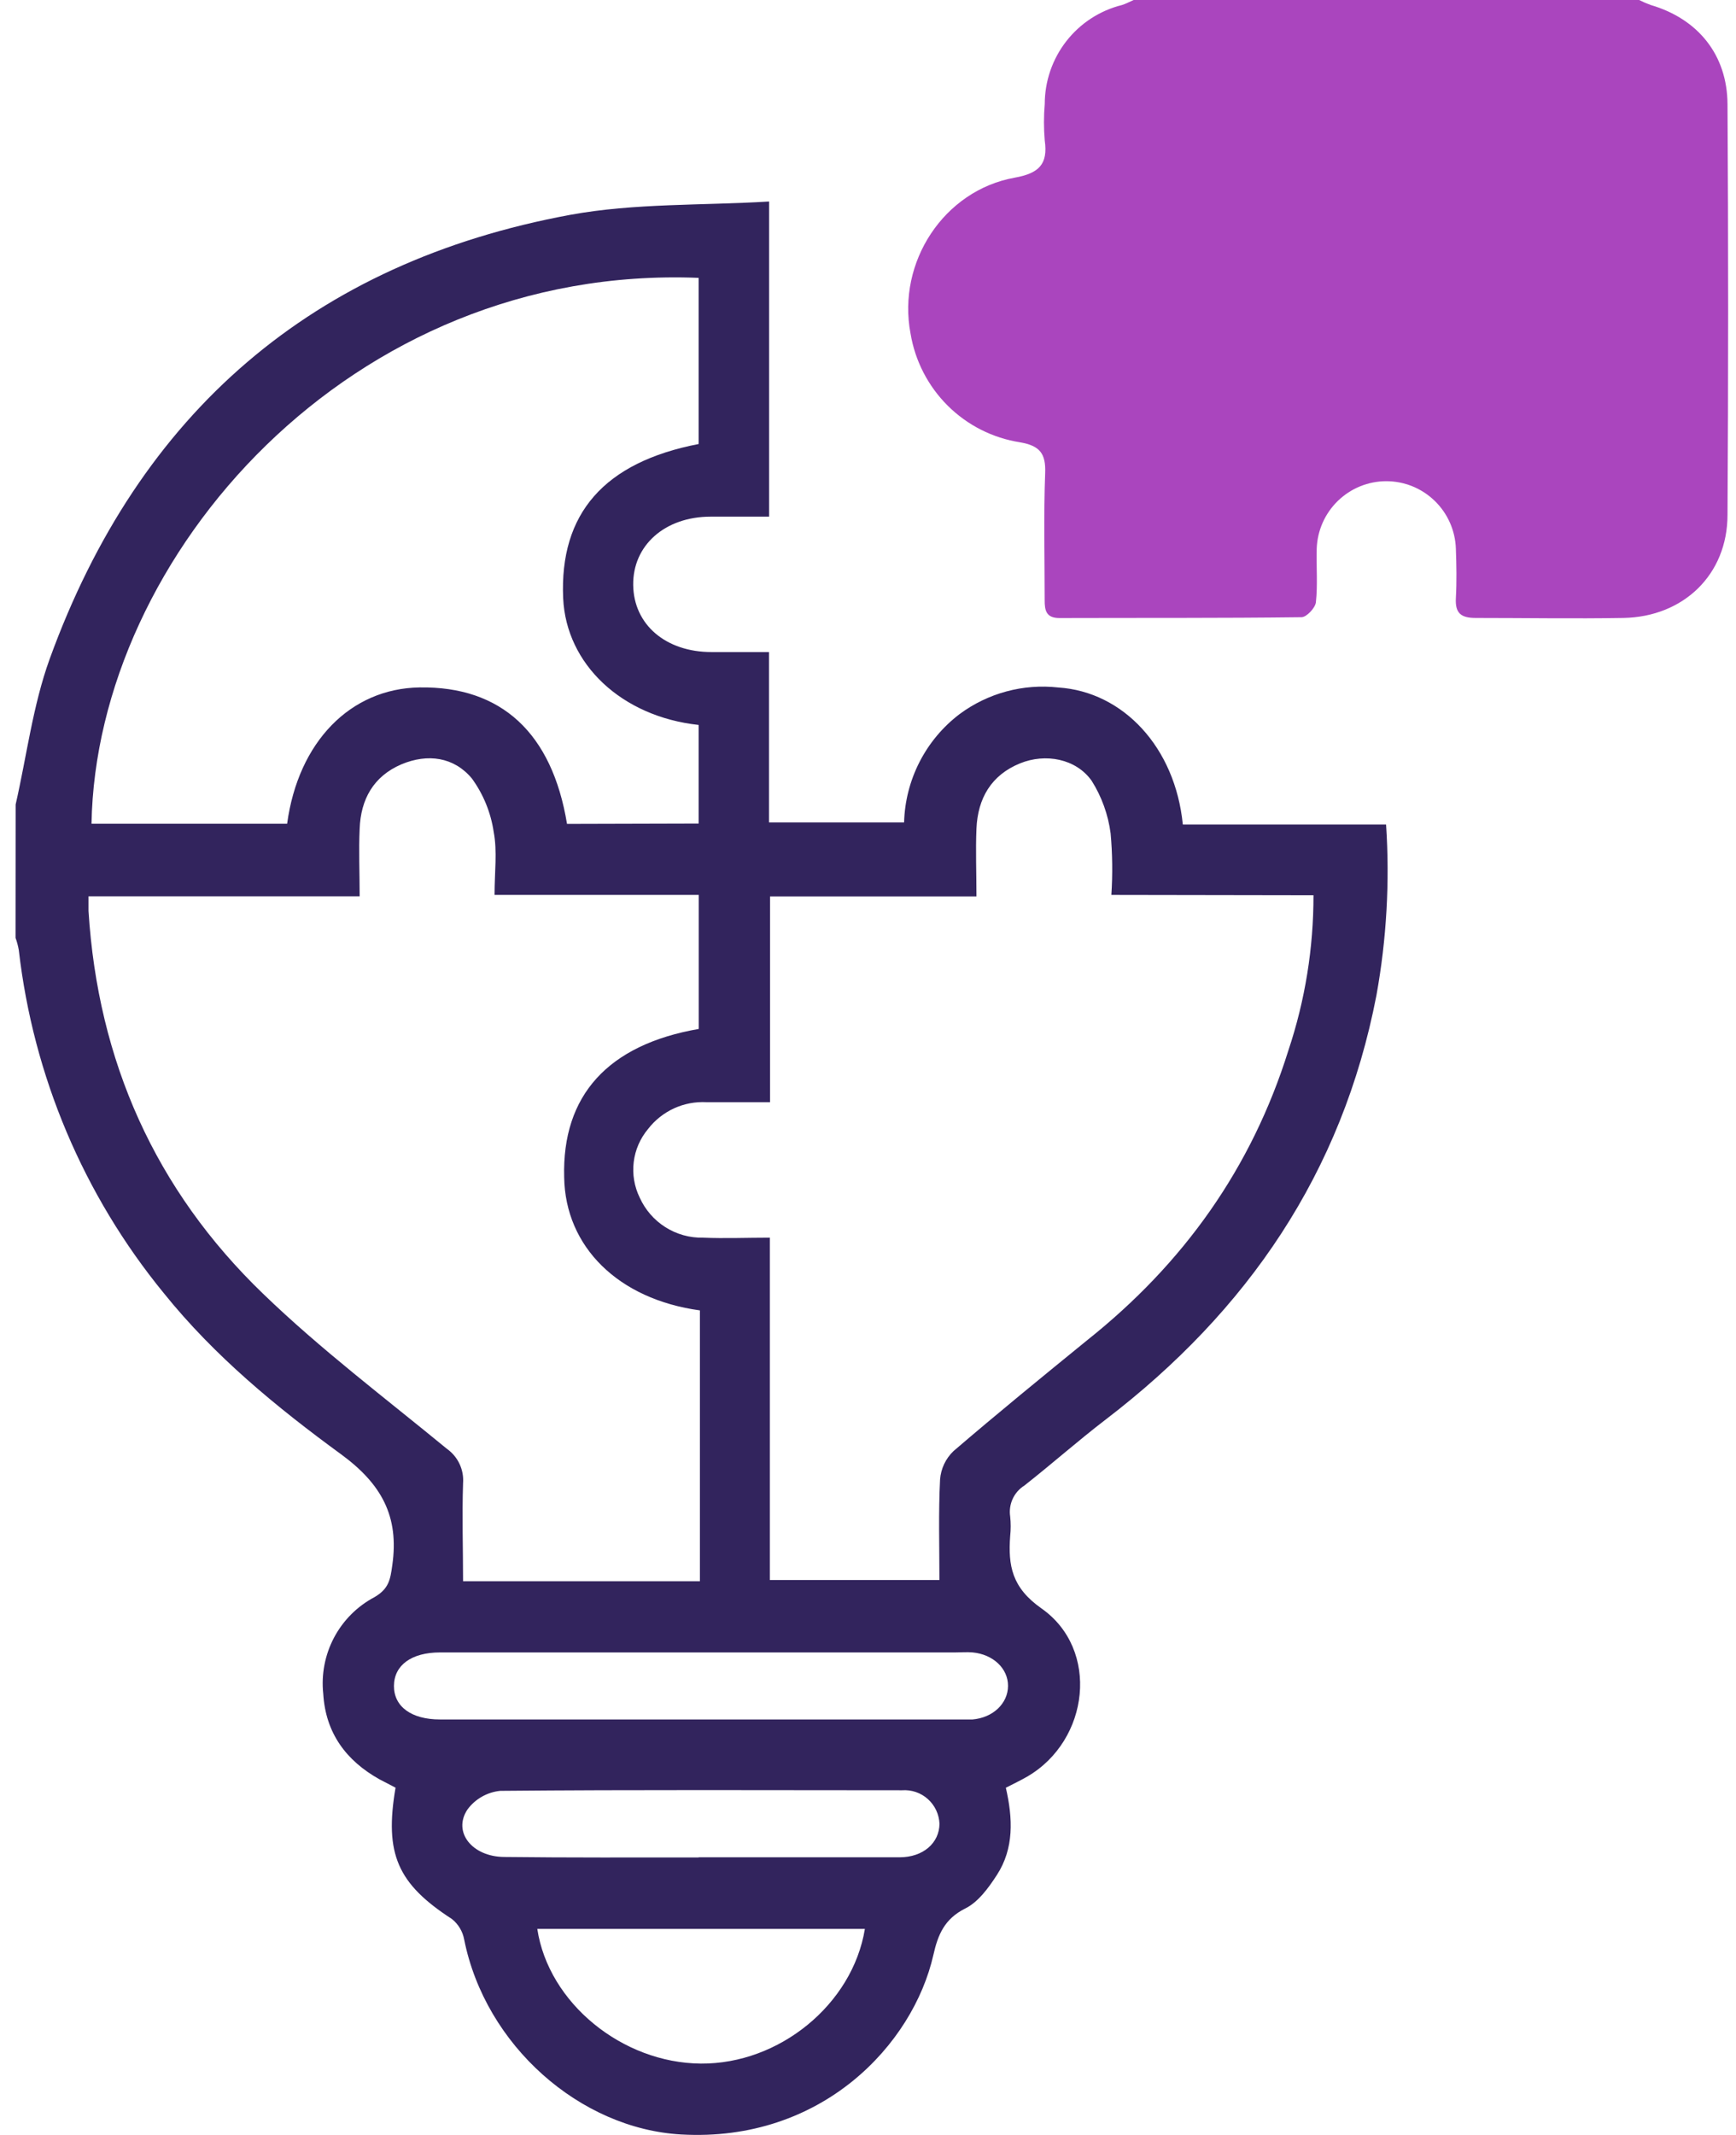 <svg width="74" height="91" viewBox="0 0 74 91" fill="none" xmlns="http://www.w3.org/2000/svg">
<g clip-path="url(#clip0_1310_3513)">
<path d="M0.667 34.285C1.14 32.214 1.4 30.064 2.118 28.082C5.929 17.58 13.338 11.181 24.308 9.156C27.055 8.653 29.913 8.763 32.785 8.588V22.019C31.934 22.019 31.123 22.019 30.294 22.019C28.34 22.019 26.97 23.244 26.991 24.933C27.013 26.622 28.379 27.79 30.333 27.79H32.781V35.05H38.538C38.563 34.152 38.788 33.272 39.197 32.473C39.606 31.674 40.188 30.978 40.901 30.436C42.112 29.537 43.617 29.132 45.114 29.3C47.879 29.482 50.096 31.85 50.42 35.142H59.084C59.245 37.577 59.107 40.023 58.672 42.424C57.213 49.994 53.17 55.876 47.139 60.493C45.954 61.4 44.837 62.393 43.663 63.314C43.445 63.451 43.272 63.65 43.165 63.884C43.058 64.119 43.022 64.38 43.061 64.635C43.09 64.91 43.09 65.186 43.061 65.46C42.969 66.724 43.129 67.66 44.395 68.549C46.886 70.295 46.445 74.17 43.787 75.716C43.502 75.88 43.203 76.023 42.876 76.191C43.175 77.495 43.232 78.773 42.492 79.912C42.136 80.462 41.691 81.073 41.136 81.341C40.264 81.783 39.983 82.444 39.787 83.315C38.923 87.129 35.033 91.307 29.038 90.968C24.718 90.725 20.686 87.168 19.786 82.658C19.723 82.315 19.538 82.005 19.266 81.787C16.95 80.287 16.377 79.016 16.861 76.188L16.174 75.831C14.751 75.034 13.879 73.856 13.779 72.188C13.69 71.361 13.851 70.525 14.24 69.79C14.63 69.056 15.23 68.455 15.964 68.067C16.576 67.71 16.637 67.321 16.722 66.707C17.021 64.618 16.259 63.239 14.537 61.978C11.79 59.972 9.143 57.8 6.979 55.108C3.563 50.934 1.418 45.861 0.802 40.495C0.771 40.317 0.725 40.141 0.663 39.97L0.667 34.285ZM29.785 43.852V38.139H21.081C21.081 37.164 21.202 36.285 21.045 35.46C20.924 34.634 20.604 33.849 20.113 33.175C19.352 32.264 18.234 32.103 17.11 32.575C15.918 33.086 15.377 34.068 15.331 35.321C15.288 36.253 15.331 37.189 15.331 38.199H3.773C3.773 38.463 3.773 38.642 3.773 38.821C4.172 45.22 6.62 50.716 11.221 55.144C13.669 57.508 16.405 59.572 19.049 61.746C19.281 61.91 19.467 62.131 19.588 62.389C19.709 62.646 19.761 62.93 19.739 63.214C19.693 64.603 19.739 65.996 19.739 67.389H29.835V55.847C26.355 55.372 24.095 53.137 24.049 50.173C23.953 46.684 25.92 44.523 29.785 43.852ZM47.374 38.139C47.431 37.265 47.421 36.389 47.342 35.517C47.238 34.723 46.964 33.96 46.538 33.282C45.872 32.332 44.563 32.093 43.484 32.532C42.253 33.032 41.677 34.025 41.623 35.321C41.584 36.253 41.623 37.185 41.623 38.203H32.824V46.973C31.863 46.973 30.988 46.973 30.116 46.973C29.64 46.948 29.164 47.038 28.73 47.237C28.297 47.436 27.917 47.738 27.625 48.116C27.289 48.516 27.076 49.006 27.013 49.525C26.95 50.044 27.039 50.571 27.269 51.041C27.503 51.559 27.884 51.998 28.364 52.301C28.844 52.605 29.402 52.76 29.97 52.748C30.899 52.787 31.827 52.748 32.816 52.748V67.339H40.044C40.044 65.864 40.001 64.457 40.072 63.053C40.107 62.593 40.311 62.161 40.645 61.843C42.517 60.236 44.431 58.675 46.338 57.122C50.452 53.851 53.355 49.78 54.921 44.763C55.633 42.632 55.993 40.4 55.989 38.153L47.374 38.139ZM29.781 35.099V30.896C26.49 30.539 24.134 28.304 24.006 25.497C23.846 21.883 25.757 19.701 29.781 18.923V11.842C14.932 11.249 4.1 23.701 3.901 35.107H12.239C12.715 31.611 14.939 29.343 17.886 29.297C21.366 29.243 23.533 31.236 24.17 35.114L29.781 35.099ZM29.973 70.424H18.761C17.537 70.424 16.797 70.97 16.793 71.852C16.79 72.734 17.537 73.281 18.757 73.281H40.638C40.908 73.281 41.186 73.281 41.456 73.281C42.328 73.206 42.965 72.599 42.969 71.852C42.972 71.106 42.332 70.506 41.46 70.424C41.218 70.403 40.972 70.424 40.73 70.424H29.973ZM36.866 82.208H22.903C23.383 85.372 26.529 87.922 29.874 87.947C33.219 87.972 36.336 85.426 36.866 82.215V82.208ZM29.781 79.155C32.628 79.155 35.492 79.155 38.346 79.155C39.353 79.155 40.04 78.544 40.047 77.727C40.039 77.527 39.991 77.331 39.906 77.15C39.821 76.969 39.7 76.807 39.552 76.674C39.403 76.54 39.229 76.438 39.04 76.374C38.852 76.309 38.652 76.284 38.453 76.298C32.76 76.298 27.034 76.27 21.323 76.323C21.047 76.351 20.781 76.436 20.54 76.573C20.299 76.71 20.089 76.896 19.925 77.12C19.288 78.08 20.124 79.13 21.49 79.141C24.255 79.173 27.02 79.162 29.781 79.162V79.155Z" fill="#32245D"/>
<path d="M69.87 0C70.032 0.081 70.198 0.153 70.368 0.214C72.375 0.803 73.627 2.332 73.638 4.442C73.674 10.277 73.674 16.11 73.638 21.94C73.638 24.494 71.756 26.29 69.201 26.336C67.102 26.372 65.002 26.336 62.903 26.336C62.269 26.336 62.024 26.129 62.059 25.49C62.098 24.776 62.084 24.083 62.059 23.383C62.033 22.611 61.709 21.88 61.155 21.344C60.602 20.808 59.863 20.508 59.093 20.508C58.324 20.508 57.585 20.808 57.032 21.344C56.478 21.88 56.154 22.611 56.127 23.383C56.106 24.147 56.174 24.919 56.092 25.672C56.063 25.911 55.693 26.304 55.48 26.304C52.042 26.347 48.602 26.329 45.161 26.34C44.595 26.34 44.527 26.018 44.531 25.568C44.531 23.783 44.484 21.962 44.552 20.162C44.584 19.326 44.324 18.998 43.485 18.851C42.318 18.67 41.238 18.124 40.399 17.29C39.56 16.456 39.005 15.378 38.812 14.209C38.236 11.17 40.236 8.113 43.257 7.571C44.278 7.388 44.68 7.006 44.534 5.989C44.49 5.471 44.49 4.95 44.534 4.432C44.535 3.461 44.859 2.518 45.456 1.753C46.052 0.989 46.886 0.447 47.826 0.214C47.997 0.161 48.157 0.071 48.324 0H69.87Z" fill="#AA45BE"/>
</g>
<defs>
<clipPath id="clip0_1310_3513">
<rect width="73" height="91" fill="white" transform="translate(0.667)"/>
</clipPath>
</defs>
</svg>
